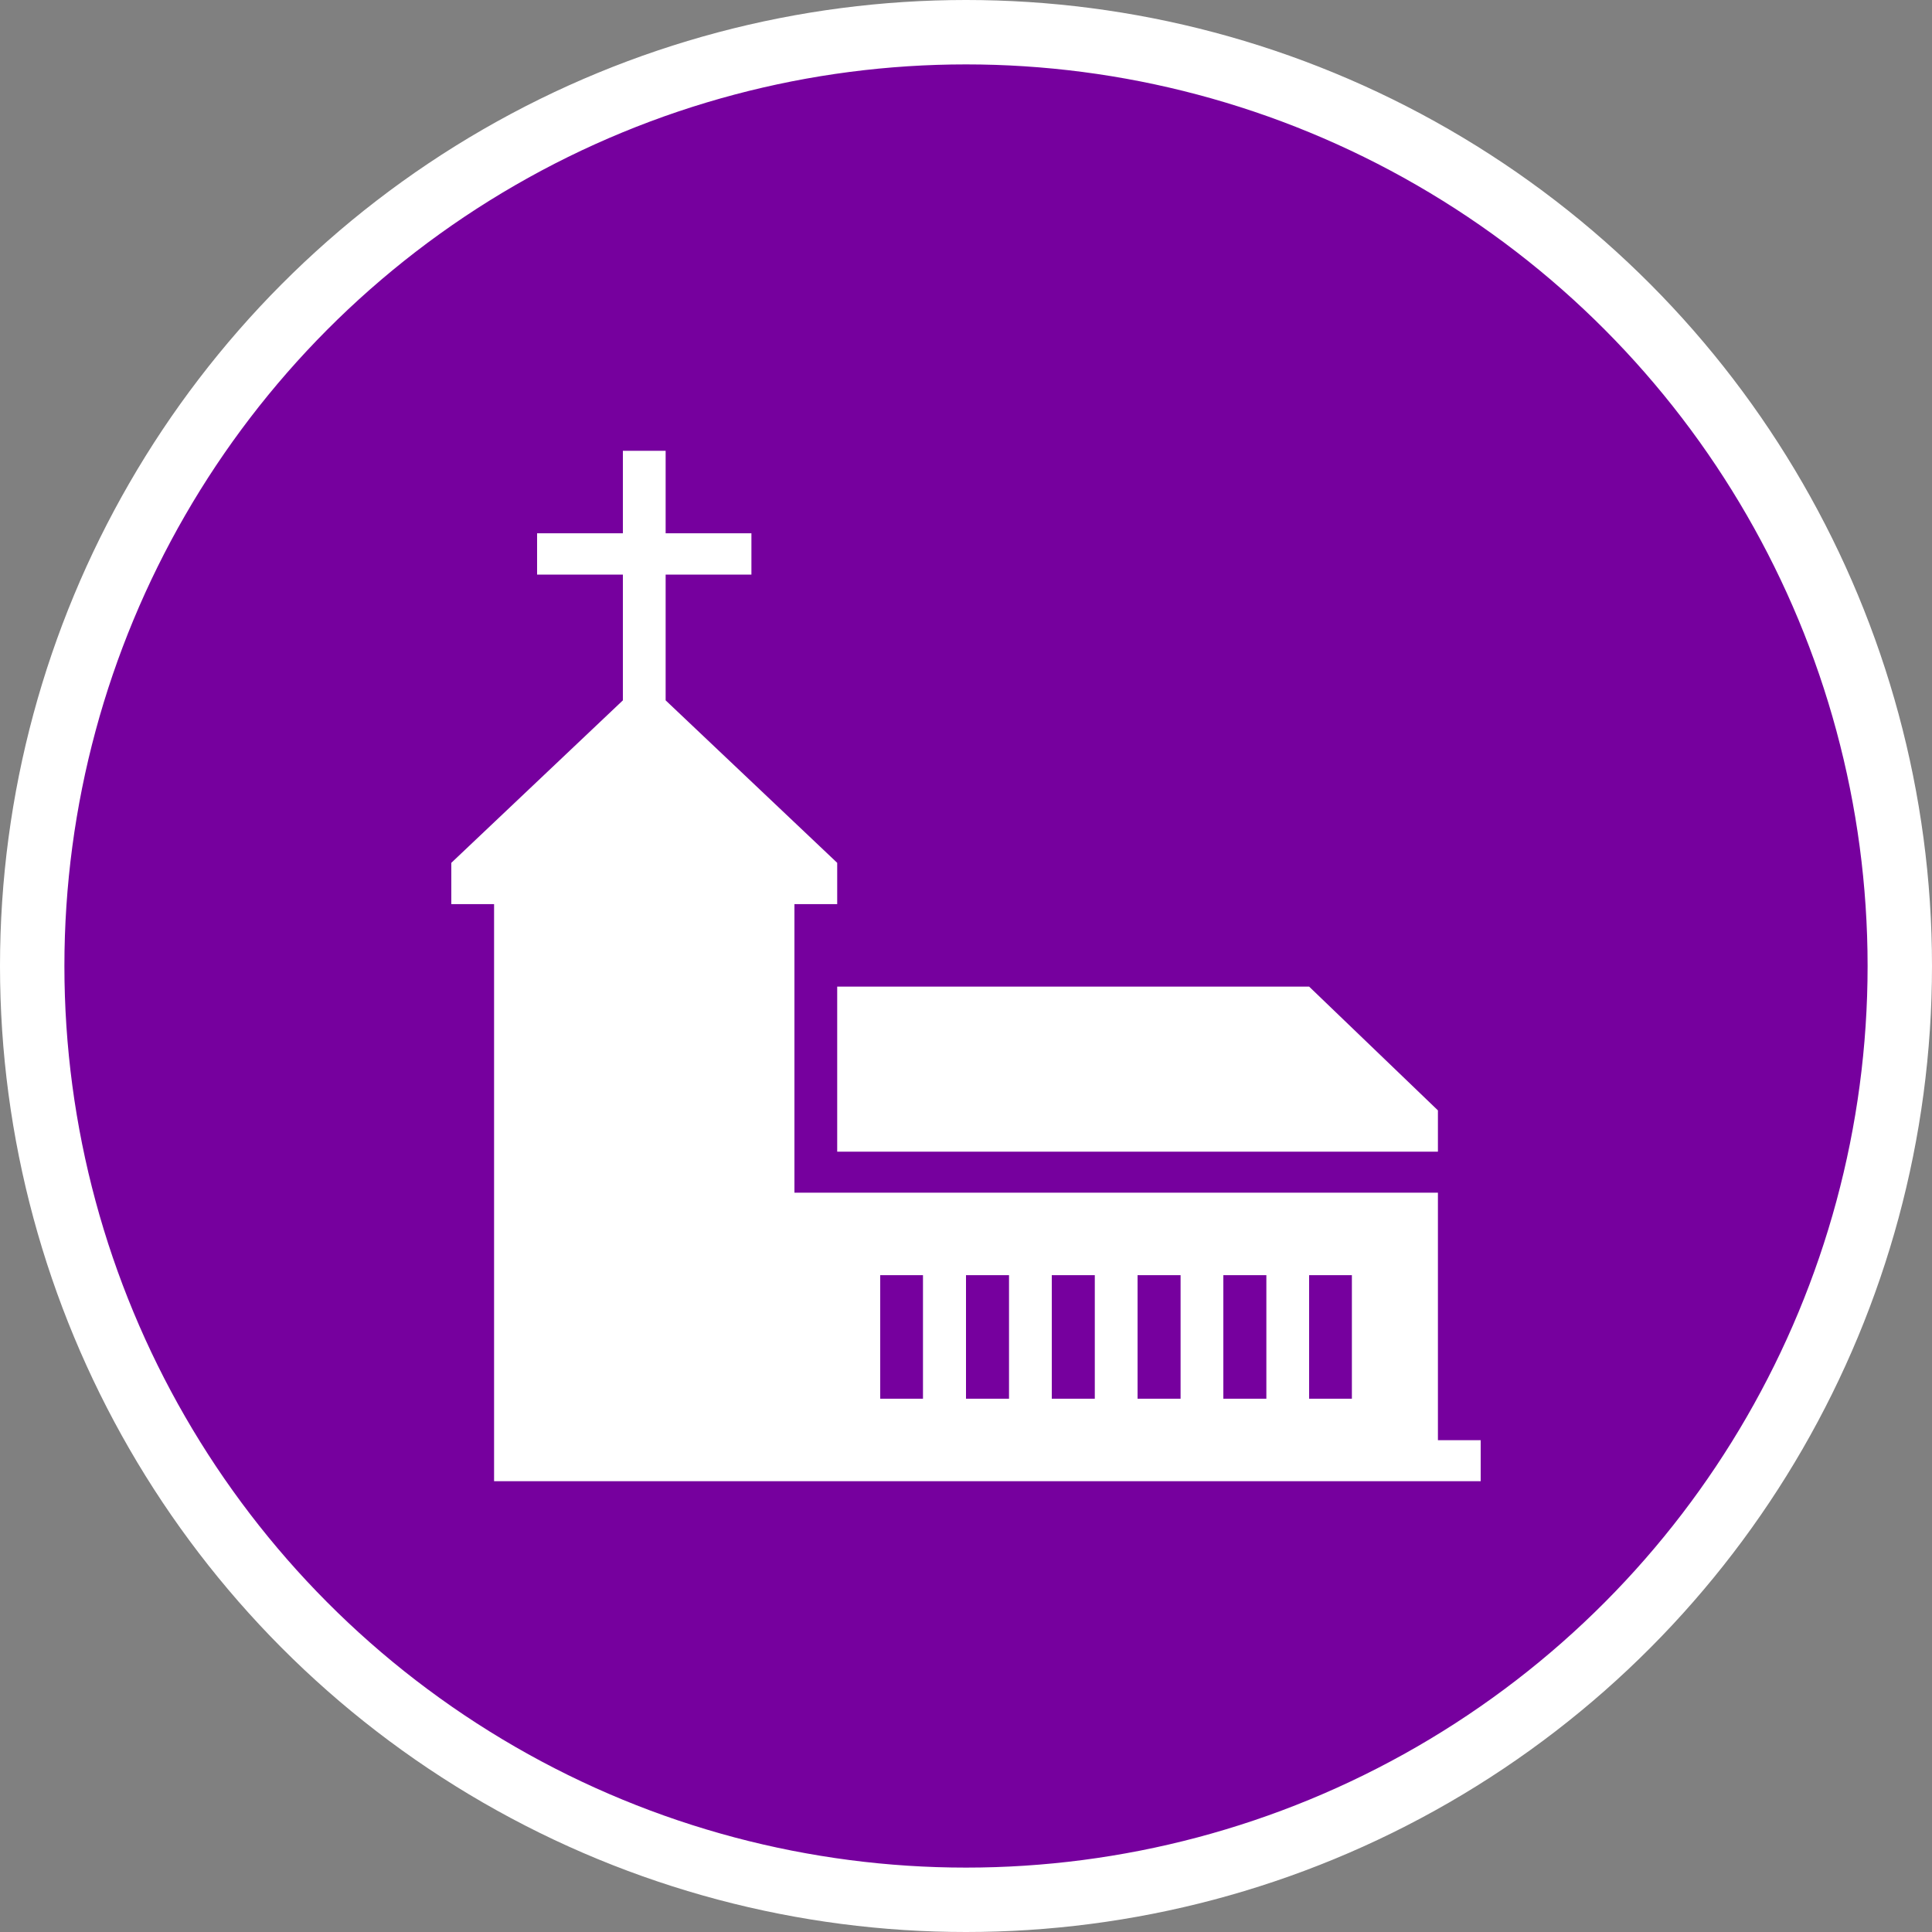 <?xml version="1.0" encoding="UTF-8" standalone="no"?>
<!-- Created with Inkscape (http://www.inkscape.org/) -->

<svg
   xmlns:dc="http://purl.org/dc/elements/1.1/"
   xmlns:cc="http://creativecommons.org/ns#"
   xmlns:rdf="http://www.w3.org/1999/02/22-rdf-syntax-ns#"
   xmlns:svg="http://www.w3.org/2000/svg"
   xmlns="http://www.w3.org/2000/svg"
   xmlns:xlink="http://www.w3.org/1999/xlink"
   xmlns:sodipodi="http://sodipodi.sourceforge.net/DTD/sodipodi-0.dtd"
   xmlns:inkscape="http://www.inkscape.org/namespaces/inkscape"
   width="30px"
   height="30px"
   version="1.1"
   id="svg8"
   inkscape:version="0.92.4 5da689c313, 2019-01-14"
   sodipodi:docname="container.svg">
  <rect width="100%" height="100%" fill="#808080" stroke="none"/>
  <defs
     id="defs2" />
  <sodipodi:namedview
     id="base"
     pagecolor="#ffffff"
     bordercolor="#666666"
     borderopacity="1.0"
     inkscape:pageopacity="0.0"
     inkscape:pageshadow="2"
     inkscape:zoom="13.049334"
     inkscape:cx="18.679046"
     inkscape:cy="12.165829"
     inkscape:document-units="px"
     inkscape:current-layer="layer1"
     showgrid="false"
     inkscape:snap-page="false"
     units="px"
     inkscape:window-width="1884"
     inkscape:window-height="1061"
     inkscape:window-x="0"
     inkscape:window-y="0"
     inkscape:window-maximized="1"
     fit-margin-top="0"
     fit-margin-left="0"
     fit-margin-right="0"
     fit-margin-bottom="0" />
    <circle
       style="color:#000000;clip-rule:nonzero;display:inline;overflow:visible;visibility:visible;opacity:1;isolation:auto;mix-blend-mode:normal;color-interpolation:sRGB;color-interpolation-filters:linearRGB;solid-color:#000000;solid-opacity:1;vector-effect:none;fill:#76009e;fill-opacity:1;fill-rule:evenodd;stroke:#ffffff;stroke-width:1;stroke-linecap:butt;stroke-linejoin:miter;stroke-miterlimit:4;stroke-dasharray:none;stroke-dashoffset:0;stroke-opacity:1;marker:none;color-rendering:auto;image-rendering:auto;shape-rendering:auto;text-rendering:auto;enable-background:accumulate"
       id="path815"
       cx="15"
       cy="15"
       r="14.5" />
<g transform="translate(7,7)"><g id="surface1">
<path style=" stroke:none;fill-rule:nonzero;fill:#FFFFFF;fill-opacity:1;" d="M 6 8.32 L 13.328 8.32 L 15.328 10.242 L 15.328 10.883 L 6 10.883 Z M 15.992 15.363 L 15.992 16 L 0.672 16 L 0.672 7.039 L 0.008 7.039 L 0.008 6.398 L 2.672 3.875 L 2.672 1.922 L 1.34 1.922 L 1.34 1.281 L 2.672 1.281 L 2.672 0 L 3.336 0 L 3.336 1.281 L 4.668 1.281 L 4.668 1.922 L 3.336 1.922 L 3.336 3.875 L 6 6.398 L 6 7.039 L 5.336 7.039 L 5.336 11.52 L 15.328 11.52 L 15.328 15.363 Z M 7.332 12.801 L 6.668 12.801 L 6.668 14.719 L 7.332 14.719 Z M 8.668 12.801 L 8 12.801 L 8 14.719 L 8.668 14.719 Z M 10 12.801 L 9.332 12.801 L 9.332 14.719 L 10 14.719 Z M 11.332 12.801 L 10.664 12.801 L 10.664 14.719 L 11.332 14.719 Z M 12.664 12.801 L 11.996 12.801 L 11.996 14.719 L 12.664 14.719 Z M 13.992 12.801 L 13.328 12.801 L 13.328 14.719 L 13.992 14.719 Z M 13.992 12.801 "/>
</g>
</g>
</svg>
